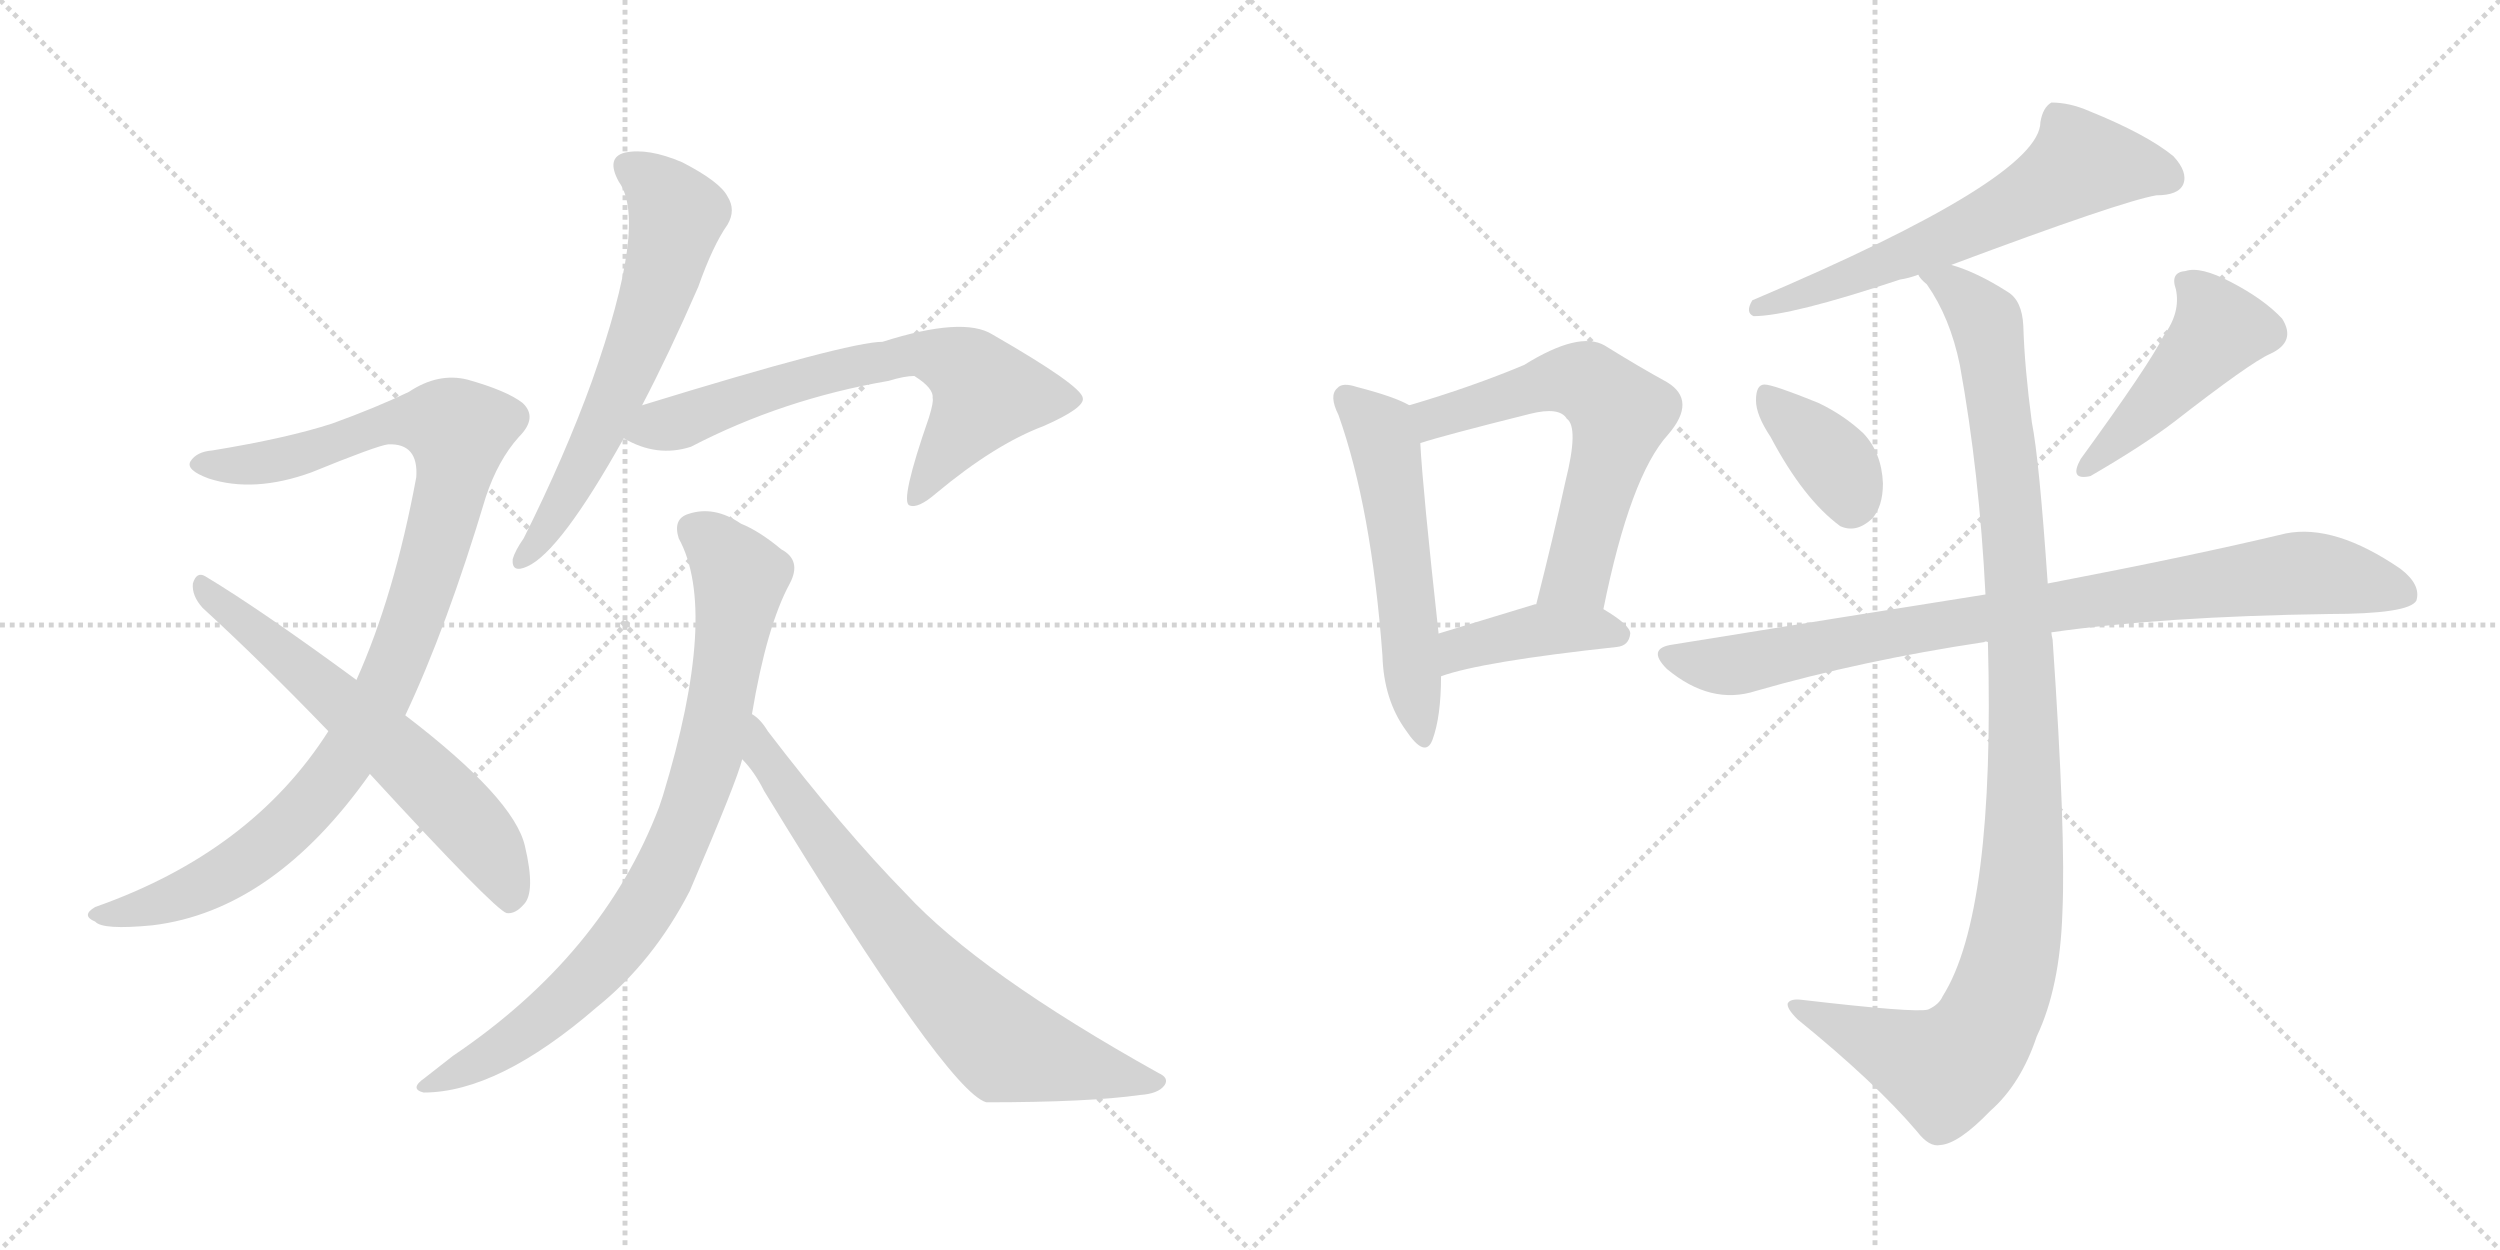 <svg version="1.1" viewBox="0 0 2048 1024" xmlns="http://www.w3.org/2000/svg">
  <g stroke="lightgray" stroke-dasharray="1,1" stroke-width="1" transform="scale(4, 4)">
    <line x1="0" y1="0" x2="256" y2="256"></line>
    <line x1="256" y1="0" x2="0" y2="256"></line>
    <line x1="128" y1="0" x2="128" y2="256"></line>
    <line x1="0" y1="128" x2="256" y2="128"></line>
    <line x1="256" y1="0" x2="512" y2="256"></line>
    <line x1="512" y1="0" x2="256" y2="256"></line>
    <line x1="384" y1="0" x2="384" y2="256"></line>
    <line x1="256" y1="128" x2="512" y2="128"></line>
  </g>
<g transform="scale(1, -1) translate(0, -850)">
   <style type="text/css">
    @keyframes keyframes0 {
      from {
       stroke: black;
       stroke-dashoffset: 1004;
       stroke-width: 128;
       }
       77% {
       animation-timing-function: step-end;
       stroke: black;
       stroke-dashoffset: 0;
       stroke-width: 128;
       }
       to {
       stroke: black;
       stroke-width: 1024;
       }
       }
       #make-me-a-hanzi-animation-0 {
         animation: keyframes0 1.067s both;
         animation-delay: 0s;
         animation-timing-function: linear;
       }
    @keyframes keyframes1 {
      from {
       stroke: black;
       stroke-dashoffset: 619;
       stroke-width: 128;
       }
       67% {
       animation-timing-function: step-end;
       stroke: black;
       stroke-dashoffset: 0;
       stroke-width: 128;
       }
       to {
       stroke: black;
       stroke-width: 1024;
       }
       }
       #make-me-a-hanzi-animation-1 {
         animation: keyframes1 0.754s both;
         animation-delay: 1.067s;
         animation-timing-function: linear;
       }
    @keyframes keyframes2 {
      from {
       stroke: black;
       stroke-dashoffset: 621;
       stroke-width: 128;
       }
       67% {
       animation-timing-function: step-end;
       stroke: black;
       stroke-dashoffset: 0;
       stroke-width: 128;
       }
       to {
       stroke: black;
       stroke-width: 1024;
       }
       }
       #make-me-a-hanzi-animation-2 {
         animation: keyframes2 0.755s both;
         animation-delay: 1.821s;
         animation-timing-function: linear;
       }
    @keyframes keyframes3 {
      from {
       stroke: black;
       stroke-dashoffset: 670;
       stroke-width: 128;
       }
       69% {
       animation-timing-function: step-end;
       stroke: black;
       stroke-dashoffset: 0;
       stroke-width: 128;
       }
       to {
       stroke: black;
       stroke-width: 1024;
       }
       }
       #make-me-a-hanzi-animation-3 {
         animation: keyframes3 0.795s both;
         animation-delay: 2.576s;
         animation-timing-function: linear;
       }
    @keyframes keyframes4 {
      from {
       stroke: black;
       stroke-dashoffset: 826;
       stroke-width: 128;
       }
       73% {
       animation-timing-function: step-end;
       stroke: black;
       stroke-dashoffset: 0;
       stroke-width: 128;
       }
       to {
       stroke: black;
       stroke-width: 1024;
       }
       }
       #make-me-a-hanzi-animation-4 {
         animation: keyframes4 0.922s both;
         animation-delay: 3.371s;
         animation-timing-function: linear;
       }
    @keyframes keyframes5 {
      from {
       stroke: black;
       stroke-dashoffset: 721;
       stroke-width: 128;
       }
       70% {
       animation-timing-function: step-end;
       stroke: black;
       stroke-dashoffset: 0;
       stroke-width: 128;
       }
       to {
       stroke: black;
       stroke-width: 1024;
       }
       }
       #make-me-a-hanzi-animation-5 {
         animation: keyframes5 0.837s both;
         animation-delay: 4.294s;
         animation-timing-function: linear;
       }
    @keyframes keyframes6 {
      from {
       stroke: black;
       stroke-dashoffset: 544;
       stroke-width: 128;
       }
       64% {
       animation-timing-function: step-end;
       stroke: black;
       stroke-dashoffset: 0;
       stroke-width: 128;
       }
       to {
       stroke: black;
       stroke-width: 1024;
       }
       }
       #make-me-a-hanzi-animation-6 {
         animation: keyframes6 0.693s both;
         animation-delay: 5.13s;
         animation-timing-function: linear;
       }
    @keyframes keyframes7 {
      from {
       stroke: black;
       stroke-dashoffset: 609;
       stroke-width: 128;
       }
       66% {
       animation-timing-function: step-end;
       stroke: black;
       stroke-dashoffset: 0;
       stroke-width: 128;
       }
       to {
       stroke: black;
       stroke-width: 1024;
       }
       }
       #make-me-a-hanzi-animation-7 {
         animation: keyframes7 0.746s both;
         animation-delay: 5.823s;
         animation-timing-function: linear;
       }
    @keyframes keyframes8 {
      from {
       stroke: black;
       stroke-dashoffset: 408;
       stroke-width: 128;
       }
       57% {
       animation-timing-function: step-end;
       stroke: black;
       stroke-dashoffset: 0;
       stroke-width: 128;
       }
       to {
       stroke: black;
       stroke-width: 1024;
       }
       }
       #make-me-a-hanzi-animation-8 {
         animation: keyframes8 0.582s both;
         animation-delay: 6.569s;
         animation-timing-function: linear;
       }
    @keyframes keyframes9 {
      from {
       stroke: black;
       stroke-dashoffset: 619;
       stroke-width: 128;
       }
       67% {
       animation-timing-function: step-end;
       stroke: black;
       stroke-dashoffset: 0;
       stroke-width: 128;
       }
       to {
       stroke: black;
       stroke-width: 1024;
       }
       }
       #make-me-a-hanzi-animation-9 {
         animation: keyframes9 0.754s both;
         animation-delay: 7.151s;
         animation-timing-function: linear;
       }
    @keyframes keyframes10 {
      from {
       stroke: black;
       stroke-dashoffset: 368;
       stroke-width: 128;
       }
       55% {
       animation-timing-function: step-end;
       stroke: black;
       stroke-dashoffset: 0;
       stroke-width: 128;
       }
       to {
       stroke: black;
       stroke-width: 1024;
       }
       }
       #make-me-a-hanzi-animation-10 {
         animation: keyframes10 0.549s both;
         animation-delay: 7.904s;
         animation-timing-function: linear;
       }
    @keyframes keyframes11 {
      from {
       stroke: black;
       stroke-dashoffset: 463;
       stroke-width: 128;
       }
       60% {
       animation-timing-function: step-end;
       stroke: black;
       stroke-dashoffset: 0;
       stroke-width: 128;
       }
       to {
       stroke: black;
       stroke-width: 1024;
       }
       }
       #make-me-a-hanzi-animation-11 {
         animation: keyframes11 0.627s both;
         animation-delay: 8.454s;
         animation-timing-function: linear;
       }
    @keyframes keyframes12 {
      from {
       stroke: black;
       stroke-dashoffset: 867;
       stroke-width: 128;
       }
       74% {
       animation-timing-function: step-end;
       stroke: black;
       stroke-dashoffset: 0;
       stroke-width: 128;
       }
       to {
       stroke: black;
       stroke-width: 1024;
       }
       }
       #make-me-a-hanzi-animation-12 {
         animation: keyframes12 0.956s both;
         animation-delay: 9.081s;
         animation-timing-function: linear;
       }
    @keyframes keyframes13 {
      from {
       stroke: black;
       stroke-dashoffset: 1082;
       stroke-width: 128;
       }
       78% {
       animation-timing-function: step-end;
       stroke: black;
       stroke-dashoffset: 0;
       stroke-width: 128;
       }
       to {
       stroke: black;
       stroke-width: 1024;
       }
       }
       #make-me-a-hanzi-animation-13 {
         animation: keyframes13 1.131s both;
         animation-delay: 10.036s;
         animation-timing-function: linear;
       }
</style>
<path d="M 332.0 264.0 Q 366.0 336.0 398.0 443.0 Q 408.0 473.0 425.0 492.0 Q 441.0 508.0 428.0 520.0 Q 415.0 530.0 383.0 539.0 Q 359.0 545.0 335.0 529.0 Q 308.0 516.0 272.0 503.0 Q 235.0 491.0 174.0 481.0 Q 161.0 480.0 156.0 472.0 Q 152.0 465.0 171.0 458.0 Q 208.0 446.0 255.0 463.0 Q 309.0 485.0 318.0 486.0 Q 343.0 487.0 341.0 459.0 Q 323.0 362.0 292.0 293.0 L 269.0 251.0 Q 206.0 152.0 78.0 107.0 Q 66.0 100.0 78.0 95.0 Q 84.0 88.0 125.0 92.0 Q 224.0 104.0 303.0 216.0 L 332.0 264.0 Z" fill="lightgray"></path> 
<path d="M 303.0 216.0 Q 405.0 105.0 415.0 102.0 Q 422.0 101.0 429.0 109.0 Q 439.0 119.0 430.0 157.0 Q 421.0 196.0 332.0 264.0 L 292.0 293.0 Q 213.0 351.0 168.0 378.0 Q 161.0 382.0 158.0 372.0 Q 157.0 362.0 166.0 352.0 Q 215.0 307.0 269.0 251.0 L 303.0 216.0 Z" fill="lightgray"></path> 
<path d="M 526.0 518.0 Q 548.0 560.0 572.0 615.0 Q 584.0 649.0 596.0 666.0 Q 603.0 678.0 596.0 689.0 Q 590.0 701.0 559.0 717.0 Q 531.0 729.0 512.0 725.0 Q 496.0 721.0 507.0 701.0 Q 531.0 668.0 485.0 538.0 Q 463.0 477.0 429.0 409.0 Q 422.0 399.0 420.0 392.0 Q 419.0 380.0 432.0 386.0 Q 459.0 398.0 511.0 491.0 L 526.0 518.0 Z" fill="lightgray"></path> 
<path d="M 511.0 491.0 Q 538.0 475.0 566.0 484.0 Q 641.0 523.0 728.0 538.0 Q 741.0 542.0 749.0 542.0 Q 765.0 532.0 764.0 524.0 Q 765.0 521.0 761.0 508.0 Q 737.0 439.0 745.0 436.0 Q 752.0 433.0 767.0 446.0 Q 815.0 486.0 855.0 501.0 Q 889.0 516.0 887.0 524.0 Q 886.0 534.0 813.0 576.0 Q 789.0 591.0 723.0 570.0 Q 695.0 570.0 526.0 518.0 C 497.0 509.0 484.0 504.0 511.0 491.0 Z" fill="lightgray"></path> 
<path d="M 616.0 265.0 Q 628.0 337.0 647.0 372.0 Q 657.0 391.0 640.0 400.0 Q 622.0 415.0 607.0 421.0 Q 585.0 436.0 564.0 429.0 Q 551.0 425.0 556.0 409.0 Q 589.0 349.0 543.0 198.0 L 540.0 189.0 Q 494.0 68.0 371.0 -15.0 L 348.0 -33.0 Q 335.0 -42.0 347.0 -45.0 Q 408.0 -45.0 489.0 25.0 Q 535.0 62.0 565.0 120.0 Q 604.0 211.0 608.0 228.0 L 616.0 265.0 Z" fill="lightgray"></path> 
<path d="M 608.0 228.0 Q 618.0 218.0 626.0 202.0 Q 776.0 -44.0 808.0 -53.0 Q 892.0 -53.0 934.0 -47.0 Q 949.0 -46.0 954.0 -39.0 Q 958.0 -33.0 949.0 -29.0 Q 802.0 53.0 742.0 118.0 Q 691.0 170.0 629.0 251.0 Q 623.0 261.0 616.0 265.0 C 594.0 286.0 589.0 251.0 608.0 228.0 Z" fill="lightgray"></path> 
<path d="M 1154.5 518.0 Q 1142.5 525.0 1111.5 533.0 Q 1099.5 537.0 1095.5 532.0 Q 1088.5 526.0 1096.5 510.0 Q 1123.5 434.0 1132.5 313.0 Q 1133.5 277.0 1151.5 252.0 Q 1167.5 228.0 1173.5 244.0 Q 1180.5 263.0 1180.5 296.0 L 1178.5 331.0 Q 1165.5 449.0 1163.5 487.0 C 1161.5 514.0 1161.5 514.0 1154.5 518.0 Z" fill="lightgray"></path> 
<path d="M 1313.5 351.0 Q 1335.5 460.0 1366.5 494.0 Q 1390.5 522.0 1365.5 537.0 Q 1343.5 549.0 1314.5 567.0 Q 1293.5 579.0 1248.5 551.0 Q 1205.5 533.0 1154.5 518.0 C 1125.5 509.0 1134.5 478.0 1163.5 487.0 Q 1181.5 493.0 1253.5 511.0 Q 1277.5 517.0 1283.5 507.0 Q 1293.5 500.0 1282.5 456.0 Q 1272.5 410.0 1258.5 355.0 C 1251.5 326.0 1307.5 322.0 1313.5 351.0 Z" fill="lightgray"></path> 
<path d="M 1180.5 296.0 Q 1213.5 308.0 1324.5 320.0 Q 1334.5 321.0 1335.5 331.0 Q 1335.5 338.0 1313.5 351.0 L 1258.5 355.0 L 1257.5 355.0 Q 1214.5 342.0 1178.5 331.0 C 1149.5 322.0 1152.5 286.0 1180.5 296.0 Z" fill="lightgray"></path> 
<path d="M 1598.5 633.0 Q 1737.5 685.0 1766.5 690.0 Q 1784.5 690.0 1788.5 699.0 Q 1792.5 709.0 1780.5 722.0 Q 1758.5 740.0 1711.5 759.0 Q 1695.5 766.0 1680.5 766.0 Q 1673.5 762.0 1671.5 750.0 Q 1671.5 704.0 1435.5 604.0 Q 1429.5 594.0 1436.5 591.0 Q 1466.5 591.0 1556.5 621.0 Q 1563.5 622.0 1571.5 625.0 L 1598.5 633.0 Z" fill="lightgray"></path> 
<path d="M 1450.5 492.0 Q 1477.5 441.0 1507.5 419.0 Q 1520.5 413.0 1533.5 425.0 Q 1542.5 435.0 1542.5 454.0 Q 1541.5 479.0 1526.5 495.0 Q 1510.5 510.0 1489.5 520.0 Q 1452.5 535.0 1445.5 535.0 Q 1438.5 535.0 1438.5 522.0 Q 1438.5 510.0 1450.5 492.0 Z" fill="lightgray"></path> 
<path d="M 1772.5 575.0 Q 1760.5 551.0 1704.5 474.0 Q 1694.5 456.0 1712.5 460.0 Q 1755.5 485.0 1780.5 504.0 Q 1843.5 553.0 1859.5 560.0 Q 1881.5 570.0 1869.5 589.0 Q 1854.5 605.0 1827.5 619.0 Q 1802.5 632.0 1790.5 628.0 Q 1777.5 627.0 1782.5 613.0 Q 1786.5 594.0 1772.5 575.0 Z" fill="lightgray"></path> 
<path d="M 1680.5 332.0 Q 1771.5 345.0 1907.5 347.0 Q 1973.5 347.0 1979.5 358.0 Q 1983.5 371.0 1966.5 384.0 Q 1912.5 421.0 1872.5 413.0 Q 1797.5 395.0 1677.5 372.0 L 1626.5 363.0 Q 1506.5 344.0 1370.5 322.0 Q 1348.5 319.0 1365.5 302.0 Q 1401.5 272.0 1438.5 284.0 Q 1525.5 309.0 1625.5 324.0 Q 1626.5 325.0 1628.5 324.0 L 1680.5 332.0 Z" fill="lightgray"></path> 
<path d="M 1628.5 324.0 Q 1634.5 102.0 1591.5 34.0 Q 1588.5 27.0 1579.5 23.0 Q 1569.5 20.0 1475.5 31.0 Q 1466.5 32.0 1464.5 28.0 Q 1463.5 24.0 1472.5 15.0 Q 1536.5 -37.0 1570.5 -77.0 Q 1580.5 -90.0 1589.5 -88.0 Q 1604.5 -87.0 1630.5 -60.0 Q 1655.5 -38.0 1668.5 1.0 Q 1687.5 41.0 1689.5 102.0 Q 1692.5 166.0 1681.5 326.0 Q 1680.5 330.0 1680.5 332.0 L 1677.5 372.0 Q 1670.5 474.0 1664.5 504.0 Q 1658.5 549.0 1657.5 583.0 Q 1656.5 604.0 1644.5 611.0 Q 1619.5 627.0 1598.5 633.0 C 1570.5 644.0 1554.5 649.0 1571.5 625.0 Q 1572.5 622.0 1578.5 617.0 Q 1597.5 590.0 1605.5 551.0 Q 1621.5 463.0 1626.5 363.0 L 1628.5 324.0 Z" fill="lightgray"></path> 
      <clipPath id="make-me-a-hanzi-clip-0">
      <path d="M 332.0 264.0 Q 366.0 336.0 398.0 443.0 Q 408.0 473.0 425.0 492.0 Q 441.0 508.0 428.0 520.0 Q 415.0 530.0 383.0 539.0 Q 359.0 545.0 335.0 529.0 Q 308.0 516.0 272.0 503.0 Q 235.0 491.0 174.0 481.0 Q 161.0 480.0 156.0 472.0 Q 152.0 465.0 171.0 458.0 Q 208.0 446.0 255.0 463.0 Q 309.0 485.0 318.0 486.0 Q 343.0 487.0 341.0 459.0 Q 323.0 362.0 292.0 293.0 L 269.0 251.0 Q 206.0 152.0 78.0 107.0 Q 66.0 100.0 78.0 95.0 Q 84.0 88.0 125.0 92.0 Q 224.0 104.0 303.0 216.0 L 332.0 264.0 Z" fill="lightgray"></path>
      </clipPath>
      <path clip-path="url(#make-me-a-hanzi-clip-0)" d="M 164.0 470.0 L 229.0 473.0 L 339.0 506.0 L 376.0 497.0 L 368.0 443.0 L 339.0 346.0 L 313.0 280.0 L 279.0 222.0 L 246.0 182.0 L 189.0 137.0 L 113.0 103.0 L 85.0 101.0 " fill="none" id="make-me-a-hanzi-animation-0" stroke-dasharray="876 1752" stroke-linecap="round"></path>

      <clipPath id="make-me-a-hanzi-clip-1">
      <path d="M 303.0 216.0 Q 405.0 105.0 415.0 102.0 Q 422.0 101.0 429.0 109.0 Q 439.0 119.0 430.0 157.0 Q 421.0 196.0 332.0 264.0 L 292.0 293.0 Q 213.0 351.0 168.0 378.0 Q 161.0 382.0 158.0 372.0 Q 157.0 362.0 166.0 352.0 Q 215.0 307.0 269.0 251.0 L 303.0 216.0 Z" fill="lightgray"></path>
      </clipPath>
      <path clip-path="url(#make-me-a-hanzi-clip-1)" d="M 167.0 368.0 L 363.0 198.0 L 399.0 157.0 L 419.0 112.0 " fill="none" id="make-me-a-hanzi-animation-1" stroke-dasharray="491 982" stroke-linecap="round"></path>

      <clipPath id="make-me-a-hanzi-clip-2">
      <path d="M 526.0 518.0 Q 548.0 560.0 572.0 615.0 Q 584.0 649.0 596.0 666.0 Q 603.0 678.0 596.0 689.0 Q 590.0 701.0 559.0 717.0 Q 531.0 729.0 512.0 725.0 Q 496.0 721.0 507.0 701.0 Q 531.0 668.0 485.0 538.0 Q 463.0 477.0 429.0 409.0 Q 422.0 399.0 420.0 392.0 Q 419.0 380.0 432.0 386.0 Q 459.0 398.0 511.0 491.0 L 526.0 518.0 Z" fill="lightgray"></path>
      </clipPath>
      <path clip-path="url(#make-me-a-hanzi-clip-2)" d="M 515.0 712.0 L 551.0 682.0 L 550.0 652.0 L 490.0 490.0 L 428.0 393.0 " fill="none" id="make-me-a-hanzi-animation-2" stroke-dasharray="493 986" stroke-linecap="round"></path>

      <clipPath id="make-me-a-hanzi-clip-3">
      <path d="M 511.0 491.0 Q 538.0 475.0 566.0 484.0 Q 641.0 523.0 728.0 538.0 Q 741.0 542.0 749.0 542.0 Q 765.0 532.0 764.0 524.0 Q 765.0 521.0 761.0 508.0 Q 737.0 439.0 745.0 436.0 Q 752.0 433.0 767.0 446.0 Q 815.0 486.0 855.0 501.0 Q 889.0 516.0 887.0 524.0 Q 886.0 534.0 813.0 576.0 Q 789.0 591.0 723.0 570.0 Q 695.0 570.0 526.0 518.0 C 497.0 509.0 484.0 504.0 511.0 491.0 Z" fill="lightgray"></path>
      </clipPath>
      <path clip-path="url(#make-me-a-hanzi-clip-3)" d="M 521.0 494.0 L 630.0 532.0 L 757.0 561.0 L 785.0 552.0 L 808.0 528.0 L 749.0 440.0 " fill="none" id="make-me-a-hanzi-animation-3" stroke-dasharray="542 1084" stroke-linecap="round"></path>

      <clipPath id="make-me-a-hanzi-clip-4">
      <path d="M 616.0 265.0 Q 628.0 337.0 647.0 372.0 Q 657.0 391.0 640.0 400.0 Q 622.0 415.0 607.0 421.0 Q 585.0 436.0 564.0 429.0 Q 551.0 425.0 556.0 409.0 Q 589.0 349.0 543.0 198.0 L 540.0 189.0 Q 494.0 68.0 371.0 -15.0 L 348.0 -33.0 Q 335.0 -42.0 347.0 -45.0 Q 408.0 -45.0 489.0 25.0 Q 535.0 62.0 565.0 120.0 Q 604.0 211.0 608.0 228.0 L 616.0 265.0 Z" fill="lightgray"></path>
      </clipPath>
      <path clip-path="url(#make-me-a-hanzi-clip-4)" d="M 568.0 416.0 L 588.0 402.0 L 606.0 377.0 L 586.0 252.0 L 547.0 140.0 L 499.0 67.0 L 453.0 22.0 L 412.0 -9.0 L 353.0 -39.0 " fill="none" id="make-me-a-hanzi-animation-4" stroke-dasharray="698 1396" stroke-linecap="round"></path>

      <clipPath id="make-me-a-hanzi-clip-5">
      <path d="M 608.0 228.0 Q 618.0 218.0 626.0 202.0 Q 776.0 -44.0 808.0 -53.0 Q 892.0 -53.0 934.0 -47.0 Q 949.0 -46.0 954.0 -39.0 Q 958.0 -33.0 949.0 -29.0 Q 802.0 53.0 742.0 118.0 Q 691.0 170.0 629.0 251.0 Q 623.0 261.0 616.0 265.0 C 594.0 286.0 589.0 251.0 608.0 228.0 Z" fill="lightgray"></path>
      </clipPath>
      <path clip-path="url(#make-me-a-hanzi-clip-5)" d="M 616.0 258.0 L 625.0 231.0 L 678.0 154.0 L 747.0 68.0 L 815.0 0.0 L 837.0 -11.0 L 946.0 -37.0 " fill="none" id="make-me-a-hanzi-animation-5" stroke-dasharray="593 1186" stroke-linecap="round"></path>

      <clipPath id="make-me-a-hanzi-clip-6">
      <path d="M 1154.5 518.0 Q 1142.5 525.0 1111.5 533.0 Q 1099.5 537.0 1095.5 532.0 Q 1088.5 526.0 1096.5 510.0 Q 1123.5 434.0 1132.5 313.0 Q 1133.5 277.0 1151.5 252.0 Q 1167.5 228.0 1173.5 244.0 Q 1180.5 263.0 1180.5 296.0 L 1178.5 331.0 Q 1165.5 449.0 1163.5 487.0 C 1161.5 514.0 1161.5 514.0 1154.5 518.0 Z" fill="lightgray"></path>
      </clipPath>
      <path clip-path="url(#make-me-a-hanzi-clip-6)" d="M 1102.5 524.0 L 1128.5 500.0 L 1135.5 481.0 L 1163.5 250.0 " fill="none" id="make-me-a-hanzi-animation-6" stroke-dasharray="416 832" stroke-linecap="round"></path>

      <clipPath id="make-me-a-hanzi-clip-7">
      <path d="M 1313.5 351.0 Q 1335.5 460.0 1366.5 494.0 Q 1390.5 522.0 1365.5 537.0 Q 1343.5 549.0 1314.5 567.0 Q 1293.5 579.0 1248.5 551.0 Q 1205.5 533.0 1154.5 518.0 C 1125.5 509.0 1134.5 478.0 1163.5 487.0 Q 1181.5 493.0 1253.5 511.0 Q 1277.5 517.0 1283.5 507.0 Q 1293.5 500.0 1282.5 456.0 Q 1272.5 410.0 1258.5 355.0 C 1251.5 326.0 1307.5 322.0 1313.5 351.0 Z" fill="lightgray"></path>
      </clipPath>
      <path clip-path="url(#make-me-a-hanzi-clip-7)" d="M 1165.5 493.0 L 1180.5 510.0 L 1283.5 539.0 L 1304.5 534.0 L 1327.5 512.0 L 1292.5 379.0 L 1265.5 361.0 " fill="none" id="make-me-a-hanzi-animation-7" stroke-dasharray="481 962" stroke-linecap="round"></path>

      <clipPath id="make-me-a-hanzi-clip-8">
      <path d="M 1180.5 296.0 Q 1213.5 308.0 1324.5 320.0 Q 1334.5 321.0 1335.5 331.0 Q 1335.5 338.0 1313.5 351.0 L 1258.5 355.0 L 1257.5 355.0 Q 1214.5 342.0 1178.5 331.0 C 1149.5 322.0 1152.5 286.0 1180.5 296.0 Z" fill="lightgray"></path>
      </clipPath>
      <path clip-path="url(#make-me-a-hanzi-clip-8)" d="M 1182.5 302.0 L 1196.5 318.0 L 1242.5 330.0 L 1277.5 335.0 L 1325.5 330.0 " fill="none" id="make-me-a-hanzi-animation-8" stroke-dasharray="280 560" stroke-linecap="round"></path>

      <clipPath id="make-me-a-hanzi-clip-9">
      <path d="M 1598.5 633.0 Q 1737.5 685.0 1766.5 690.0 Q 1784.5 690.0 1788.5 699.0 Q 1792.5 709.0 1780.5 722.0 Q 1758.5 740.0 1711.5 759.0 Q 1695.5 766.0 1680.5 766.0 Q 1673.5 762.0 1671.5 750.0 Q 1671.5 704.0 1435.5 604.0 Q 1429.5 594.0 1436.5 591.0 Q 1466.5 591.0 1556.5 621.0 Q 1563.5 622.0 1571.5 625.0 L 1598.5 633.0 Z" fill="lightgray"></path>
      </clipPath>
      <path clip-path="url(#make-me-a-hanzi-clip-9)" d="M 1776.5 704.0 L 1738.5 714.0 L 1702.5 714.0 L 1602.5 657.0 L 1440.5 598.0 " fill="none" id="make-me-a-hanzi-animation-9" stroke-dasharray="491 982" stroke-linecap="round"></path>

      <clipPath id="make-me-a-hanzi-clip-10">
      <path d="M 1450.5 492.0 Q 1477.5 441.0 1507.5 419.0 Q 1520.5 413.0 1533.5 425.0 Q 1542.5 435.0 1542.5 454.0 Q 1541.5 479.0 1526.5 495.0 Q 1510.5 510.0 1489.5 520.0 Q 1452.5 535.0 1445.5 535.0 Q 1438.5 535.0 1438.5 522.0 Q 1438.5 510.0 1450.5 492.0 Z" fill="lightgray"></path>
      </clipPath>
      <path clip-path="url(#make-me-a-hanzi-clip-10)" d="M 1447.5 525.0 L 1504.5 470.0 L 1516.5 440.0 " fill="none" id="make-me-a-hanzi-animation-10" stroke-dasharray="240 480" stroke-linecap="round"></path>

      <clipPath id="make-me-a-hanzi-clip-11">
      <path d="M 1772.5 575.0 Q 1760.5 551.0 1704.5 474.0 Q 1694.5 456.0 1712.5 460.0 Q 1755.5 485.0 1780.5 504.0 Q 1843.5 553.0 1859.5 560.0 Q 1881.5 570.0 1869.5 589.0 Q 1854.5 605.0 1827.5 619.0 Q 1802.5 632.0 1790.5 628.0 Q 1777.5 627.0 1782.5 613.0 Q 1786.5 594.0 1772.5 575.0 Z" fill="lightgray"></path>
      </clipPath>
      <path clip-path="url(#make-me-a-hanzi-clip-11)" d="M 1789.5 619.0 L 1809.5 599.0 L 1817.5 580.0 L 1755.5 510.0 L 1707.5 467.0 " fill="none" id="make-me-a-hanzi-animation-11" stroke-dasharray="335 670" stroke-linecap="round"></path>

      <clipPath id="make-me-a-hanzi-clip-12">
      <path d="M 1680.5 332.0 Q 1771.5 345.0 1907.5 347.0 Q 1973.5 347.0 1979.5 358.0 Q 1983.5 371.0 1966.5 384.0 Q 1912.5 421.0 1872.5 413.0 Q 1797.5 395.0 1677.5 372.0 L 1626.5 363.0 Q 1506.5 344.0 1370.5 322.0 Q 1348.5 319.0 1365.5 302.0 Q 1401.5 272.0 1438.5 284.0 Q 1525.5 309.0 1625.5 324.0 Q 1626.5 325.0 1628.5 324.0 L 1680.5 332.0 Z" fill="lightgray"></path>
      </clipPath>
      <path clip-path="url(#make-me-a-hanzi-clip-12)" d="M 1367.5 312.0 L 1426.5 306.0 L 1622.5 344.0 L 1874.5 380.0 L 1931.5 375.0 L 1970.5 364.0 " fill="none" id="make-me-a-hanzi-animation-12" stroke-dasharray="739 1478" stroke-linecap="round"></path>

      <clipPath id="make-me-a-hanzi-clip-13">
      <path d="M 1628.5 324.0 Q 1634.5 102.0 1591.5 34.0 Q 1588.5 27.0 1579.5 23.0 Q 1569.5 20.0 1475.5 31.0 Q 1466.5 32.0 1464.5 28.0 Q 1463.5 24.0 1472.5 15.0 Q 1536.5 -37.0 1570.5 -77.0 Q 1580.5 -90.0 1589.5 -88.0 Q 1604.5 -87.0 1630.5 -60.0 Q 1655.5 -38.0 1668.5 1.0 Q 1687.5 41.0 1689.5 102.0 Q 1692.5 166.0 1681.5 326.0 Q 1680.5 330.0 1680.5 332.0 L 1677.5 372.0 Q 1670.5 474.0 1664.5 504.0 Q 1658.5 549.0 1657.5 583.0 Q 1656.5 604.0 1644.5 611.0 Q 1619.5 627.0 1598.5 633.0 C 1570.5 644.0 1554.5 649.0 1571.5 625.0 Q 1572.5 622.0 1578.5 617.0 Q 1597.5 590.0 1605.5 551.0 Q 1621.5 463.0 1626.5 363.0 L 1628.5 324.0 Z" fill="lightgray"></path>
      </clipPath>
      <path clip-path="url(#make-me-a-hanzi-clip-13)" d="M 1578.5 624.0 L 1598.5 616.0 L 1624.5 591.0 L 1634.5 544.0 L 1652.5 381.0 L 1658.5 255.0 L 1650.5 81.0 L 1624.5 6.0 L 1592.5 -26.0 L 1487.5 21.0 L 1471.5 23.0 " fill="none" id="make-me-a-hanzi-animation-13" stroke-dasharray="954 1908" stroke-linecap="round"></path>

</g>
</svg>
